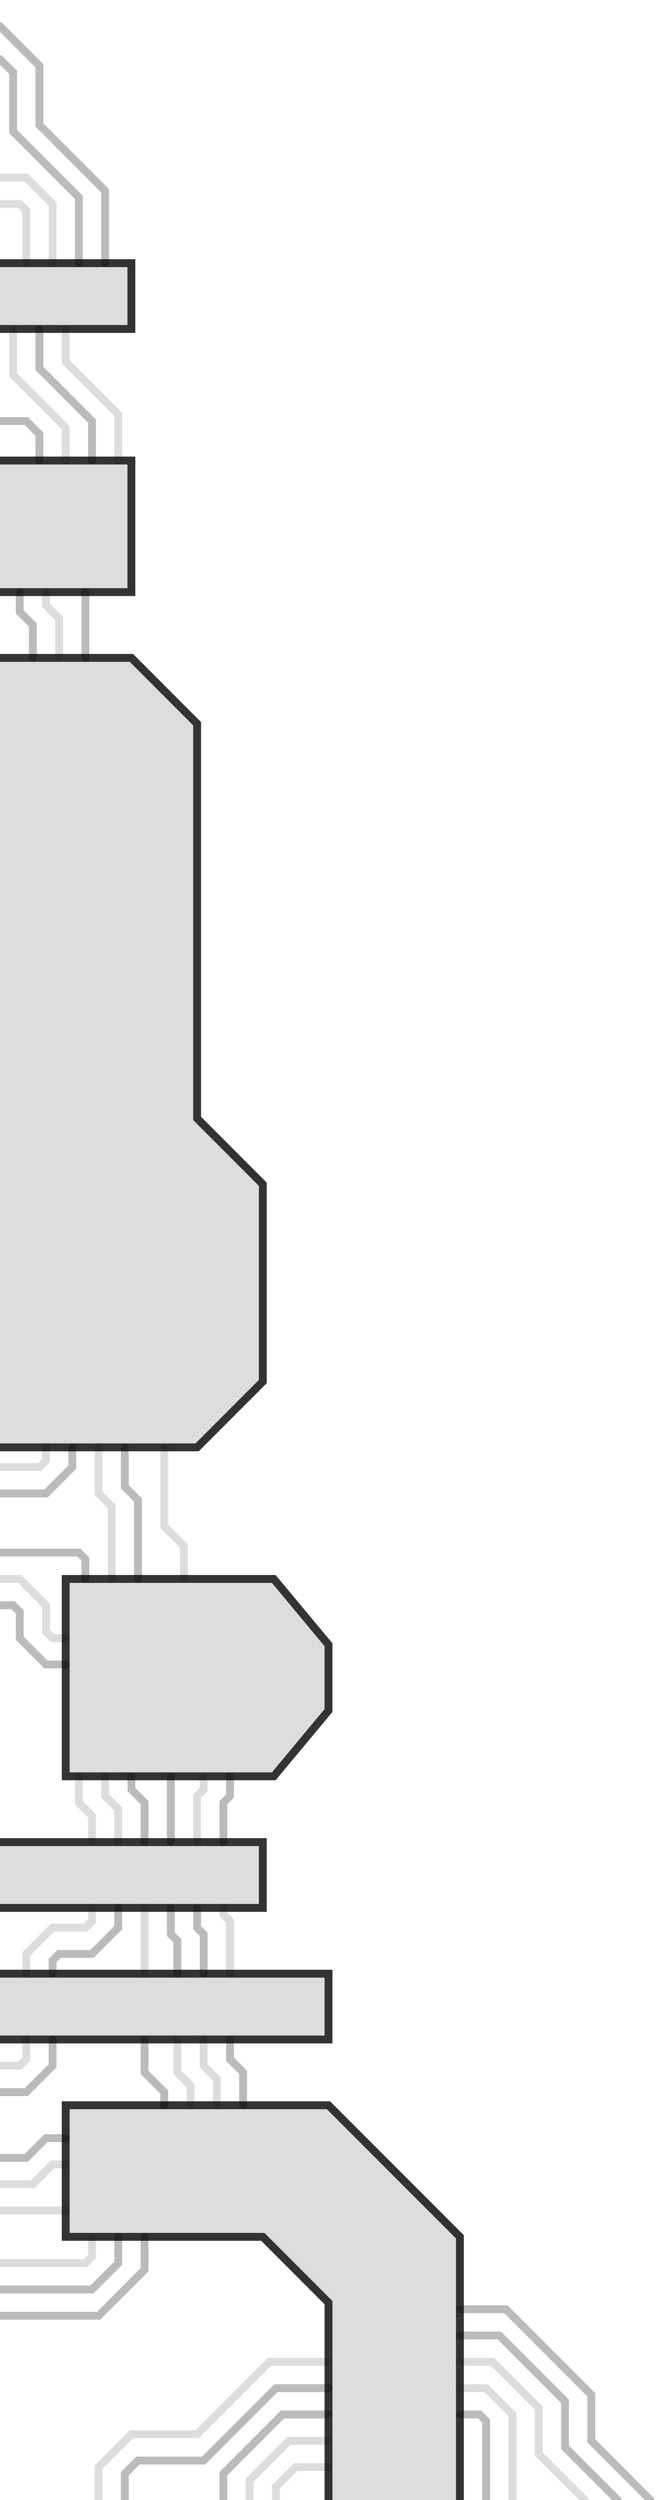 <?xml version="1.0" encoding="UTF-8" standalone="no"?>
<!-- Created with Inkscape (http://www.inkscape.org/) -->

<svg
   xmlns:dc="http://purl.org/dc/elements/1.1/"
   xmlns:cc="http://creativecommons.org/ns#"
   xmlns:rdf="http://www.w3.org/1999/02/22-rdf-syntax-ns#"
   xmlns:svg="http://www.w3.org/2000/svg"
   xmlns="http://www.w3.org/2000/svg"
   version="1.1"
   width="100"
   height="380"
   id="svg2">
  <defs
     id="defs4" />
  <g
     transform="translate(0,-672.362)"
     id="layer1">
    <path
       d="m -10,772.362 30,0 10,10 0,60 10,10 0,30 -10,10 -40,0 z"
       id="path2987"
       style="fill:#dddddd;fill-opacity:1;stroke:#333333;stroke-width:1.2;stroke-linecap:round;stroke-linejoin:miter;stroke-miterlimit:4;stroke-opacity:1;stroke-dasharray:none;stroke-dashoffset:0" />
    <path
       d="m 10,912.362 31.667,0 8.333,10 0,10 -8.333,10 -31.667,0 z"
       id="path3757"
       style="fill:#dddddd;fill-opacity:1;stroke:#333333;stroke-width:1.2;stroke-linecap:round;stroke-linejoin:miter;stroke-miterlimit:4;stroke-opacity:1;stroke-dasharray:none;stroke-dashoffset:0" />
    <path
       d="m 10,992.362 0,20 30,0 10,10 0,40 20,0 0,-50 -20,-20 z"
       id="path3759"
       style="fill:#dddddd;fill-opacity:1;stroke:#333333;stroke-width:1.2;stroke-linecap:round;stroke-linejoin:miter;stroke-miterlimit:4;stroke-opacity:1;stroke-dasharray:none;stroke-dashoffset:0" />
    <path
       d="m -10,952.362 50,0 0,10 -50,0 z"
       id="path3761"
       style="fill:#dddddd;fill-opacity:1;stroke:#333333;stroke-width:1.2;stroke-linecap:round;stroke-linejoin:miter;stroke-miterlimit:4;stroke-opacity:1;stroke-dasharray:none;stroke-dashoffset:0" />
    <path
       d="m -10,972.362 60,0 0,10 -60,0 z"
       id="path3763"
       style="fill:#dddddd;fill-opacity:1;stroke:#333333;stroke-width:1.2;stroke-linecap:round;stroke-linejoin:miter;stroke-miterlimit:4;stroke-opacity:1;stroke-dasharray:none;stroke-dashoffset:0" />
    <path
       d="m -10,762.362 30,0 0,-20 -30,0 z"
       id="path3767"
       style="fill:#dddddd;fill-opacity:1;stroke:#333333;stroke-width:1.2;stroke-linecap:round;stroke-linejoin:miter;stroke-miterlimit:4;stroke-opacity:1;stroke-dasharray:none;stroke-dashoffset:0" />
    <path
       d="m -10,722.362 30,0 0,-10 -30,0 z"
       id="path3769"
       style="fill:#dddddd;fill-opacity:1;stroke:#333333;stroke-width:1.2;stroke-linecap:round;stroke-linejoin:miter;stroke-miterlimit:4;stroke-opacity:1;stroke-dasharray:none;stroke-dashoffset:0" />
    <path
       d="m 4,712.362 0,-8 -1,-1 -3,0"
       id="path3771"
       style="fill:none;stroke:#000000;stroke-width:1.2;stroke-linecap:round;stroke-linejoin:miter;stroke-miterlimit:4;stroke-opacity:0.133;stroke-dasharray:none;stroke-dashoffset:0" />
    <path
       d="m 8,712.362 0,-9 -4,-4 -4,0"
       id="path3773"
       style="fill:none;stroke:#000000;stroke-width:1.2;stroke-linecap:round;stroke-linejoin:miter;stroke-miterlimit:4;stroke-opacity:0.133;stroke-dasharray:none;stroke-dashoffset:0" />
    <path
       d="m 12,712.362 0,-10 -10,-10 0,-9 -2,-2"
       id="path3775"
       style="fill:none;stroke:#000000;stroke-width:1.2;stroke-linecap:round;stroke-linejoin:miter;stroke-miterlimit:4;stroke-opacity:0.267;stroke-dasharray:none;stroke-dashoffset:0" />
    <path
       d="m 16,712.362 0,-11 -10,-10 0,-9 -6,-6"
       id="path3777"
       style="fill:none;stroke:#000000;stroke-width:1.2;stroke-linecap:round;stroke-linejoin:miter;stroke-miterlimit:4;stroke-opacity:0.267;stroke-dasharray:none;stroke-dashoffset:0" />
    <path
       d="m 2,722.362 0,7 8,8 0,5"
       id="path3779"
       style="fill:none;stroke:#000000;stroke-width:1.2;stroke-linecap:round;stroke-linejoin:miter;stroke-miterlimit:4;stroke-opacity:0.133;stroke-dasharray:none;stroke-dashoffset:0" />
    <path
       d="m 6,722.362 0,6 8,8 0,6"
       id="path3781"
       style="fill:none;stroke:#000000;stroke-width:1.2;stroke-linecap:round;stroke-linejoin:miter;stroke-miterlimit:4;stroke-opacity:0.267;stroke-dasharray:none;stroke-dashoffset:0" />
    <path
       d="m 10,722.362 0,5 8,8 0,7"
       id="path3783"
       style="fill:none;stroke:#000000;stroke-width:1.2;stroke-linecap:round;stroke-linejoin:miter;stroke-miterlimit:4;stroke-opacity:0.133;stroke-dasharray:none;stroke-dashoffset:0" />
    <path
       d="m 6,742.362 0,-4 -2,-2 -4,0"
       id="path3785"
       style="fill:none;stroke:#000000;stroke-width:1.2;stroke-linecap:round;stroke-linejoin:miter;stroke-miterlimit:4;stroke-opacity:0.267;stroke-dasharray:none;stroke-dashoffset:0" />
    <path
       d="m 3,762.362 0,3 2,2 0,5"
       id="path3787"
       style="fill:none;stroke:#000000;stroke-width:1.2;stroke-linecap:round;stroke-linejoin:miter;stroke-miterlimit:4;stroke-opacity:0.267;stroke-dasharray:none;stroke-dashoffset:0" />
    <path
       d="m 7,762.362 0,2 2,2 0,6"
       id="path3789"
       style="fill:none;stroke:#000000;stroke-width:1.2;stroke-linecap:round;stroke-linejoin:miter;stroke-miterlimit:4;stroke-opacity:0.133;stroke-dasharray:none;stroke-dashoffset:0" />
    <path
       d="m 13,772.362 0,-10"
       id="path3793"
       style="fill:none;stroke:#000000;stroke-width:1.2;stroke-linecap:round;stroke-linejoin:miter;stroke-miterlimit:4;stroke-opacity:0.267;stroke-dasharray:none;stroke-dashoffset:0" />
    <path
       d="m 7,892.362 0,2 -1,1 -6,0"
       id="path3797"
       style="fill:none;stroke:#000000;stroke-width:1.2;stroke-linecap:round;stroke-linejoin:miter;stroke-miterlimit:4;stroke-opacity:0.133;stroke-dasharray:none;stroke-dashoffset:0" />
    <path
       d="m 11,892.362 0,3 -4,4 -7,0"
       id="path3799"
       style="fill:none;stroke:#000000;stroke-width:1.2;stroke-linecap:round;stroke-linejoin:miter;stroke-miterlimit:4;stroke-opacity:0.267;stroke-dasharray:none;stroke-dashoffset:0" />
    <path
       d="m 15,892.362 0,7 2,2 0,11"
       id="path3801"
       style="fill:none;stroke:#000000;stroke-width:1.2;stroke-linecap:round;stroke-linejoin:miter;stroke-miterlimit:4;stroke-opacity:0.133;stroke-dasharray:none;stroke-dashoffset:0" />
    <path
       d="m 19,892.362 0,6 2,2 0,12"
       id="path3803"
       style="fill:none;stroke:#000000;stroke-width:1.2;stroke-linecap:round;stroke-linejoin:miter;stroke-miterlimit:4;stroke-opacity:0.267;stroke-dasharray:none;stroke-dashoffset:0" />
    <path
       d="m 25,892.362 0,12 3,3 0,5"
       id="path3805"
       style="fill:none;stroke:#000000;stroke-width:1.2;stroke-linecap:round;stroke-linejoin:miter;stroke-miterlimit:4;stroke-opacity:0.133;stroke-dasharray:none;stroke-dashoffset:0" />
    <path
       d="m 0,908.362 12,0 1,1 0,3"
       id="path3807"
       style="fill:none;stroke:#000000;stroke-width:1.2;stroke-linecap:round;stroke-linejoin:miter;stroke-miterlimit:4;stroke-opacity:0.267;stroke-dasharray:none;stroke-dashoffset:0" />
    <path
       d="m 0,912.362 3,0 4,4 0,4 1,1 2,0"
       id="path3809"
       style="fill:none;stroke:#000000;stroke-width:1.2;stroke-linecap:round;stroke-linejoin:miter;stroke-miterlimit:4;stroke-opacity:0.133;stroke-dasharray:none;stroke-dashoffset:0" />
    <path
       d="m 0,916.362 2,0 1,1 0,4 4,4 3,0"
       id="path3811"
       style="fill:none;stroke:#000000;stroke-width:1.2;stroke-linecap:round;stroke-linejoin:miter;stroke-miterlimit:4;stroke-opacity:0.267;stroke-dasharray:none;stroke-dashoffset:0" />
    <path
       d="m 12,942.362 0,4 2,2 0,4"
       id="path3813"
       style="fill:none;stroke:#000000;stroke-width:1.2;stroke-linecap:round;stroke-linejoin:miter;stroke-miterlimit:4;stroke-opacity:0.133;stroke-dasharray:none;stroke-dashoffset:0" />
    <path
       d="m 16,942.362 0,3 2,2 0,5"
       id="path3815"
       style="fill:none;stroke:#000000;stroke-width:1.2;stroke-linecap:round;stroke-linejoin:miter;stroke-miterlimit:4;stroke-opacity:0.133;stroke-dasharray:none;stroke-dashoffset:0" />
    <path
       d="m 20,942.362 0,2 2,2 0,6"
       id="path3817"
       style="fill:none;stroke:#000000;stroke-width:1.2;stroke-linecap:round;stroke-linejoin:miter;stroke-miterlimit:4;stroke-opacity:0.267;stroke-dasharray:none;stroke-dashoffset:0" />
    <path
       d="m 26,952.362 0,-10"
       id="path3819"
       style="fill:none;stroke:#000000;stroke-width:1.2;stroke-linecap:round;stroke-linejoin:miter;stroke-miterlimit:4;stroke-opacity:0.267;stroke-dasharray:none;stroke-dashoffset:0" />
    <path
       d="m 30,952.362 0,-7 1,-1 0,-2"
       id="path3821"
       style="fill:none;stroke:#000000;stroke-width:1.2;stroke-linecap:round;stroke-linejoin:miter;stroke-miterlimit:4;stroke-opacity:0.133;stroke-dasharray:none;stroke-dashoffset:0" />
    <path
       d="m 35,942.362 0,3 -1,1 0,6"
       id="path3823"
       style="fill:none;stroke:#000000;stroke-width:1.2;stroke-linecap:round;stroke-linejoin:miter;stroke-miterlimit:4;stroke-opacity:0.267;stroke-dasharray:none;stroke-dashoffset:0" />
    <path
       d="m 14,962.362 0,2 -1,1 -5,0 -4,4 0,3"
       id="path3825"
       style="fill:none;stroke:#000000;stroke-width:1.2;stroke-linecap:round;stroke-linejoin:miter;stroke-miterlimit:4;stroke-opacity:0.133;stroke-dasharray:none;stroke-dashoffset:0" />
    <path
       d="m 18,962.362 0,3 -4,4 -5,0 -1,1 0,2"
       id="path3827"
       style="fill:none;stroke:#000000;stroke-width:1.2;stroke-linecap:round;stroke-linejoin:miter;stroke-miterlimit:4;stroke-opacity:0.267;stroke-dasharray:none;stroke-dashoffset:0" />
    <path
       d="m 22,962.362 0,10"
       id="path3829"
       style="fill:none;stroke:#000000;stroke-width:1.2;stroke-linecap:round;stroke-linejoin:miter;stroke-miterlimit:4;stroke-opacity:0.133;stroke-dasharray:none;stroke-dashoffset:0" />
    <path
       d="m 26,962.362 0,4 1,1 0,5"
       id="path3831"
       style="fill:none;stroke:#000000;stroke-width:1.2;stroke-linecap:round;stroke-linejoin:miter;stroke-miterlimit:4;stroke-opacity:0.267;stroke-dasharray:none;stroke-dashoffset:0" />
    <path
       d="m 30,962.362 0,3 1,1 0,6"
       id="path3833"
       style="fill:none;stroke:#000000;stroke-width:1.2;stroke-linecap:round;stroke-linejoin:miter;stroke-miterlimit:4;stroke-opacity:0.267;stroke-dasharray:none;stroke-dashoffset:0" />
    <path
       d="m 34,962.362 0,1 1,1 0,8"
       id="path3835"
       style="fill:none;stroke:#000000;stroke-width:1.2;stroke-linecap:round;stroke-linejoin:miter;stroke-miterlimit:4;stroke-opacity:0.133;stroke-dasharray:none;stroke-dashoffset:0" />
    <path
       d="m 4,982.362 0,3 -1,1 -3,0"
       id="path3837"
       style="fill:none;stroke:#000000;stroke-width:1.2;stroke-linecap:round;stroke-linejoin:miter;stroke-miterlimit:4;stroke-opacity:0.133;stroke-dasharray:none;stroke-dashoffset:0" />
    <path
       d="m 8,982.362 0,4 -4,4 -4,0"
       id="path3839"
       style="fill:none;stroke:#000000;stroke-width:1.2;stroke-linecap:round;stroke-linejoin:miter;stroke-miterlimit:4;stroke-opacity:0.267;stroke-dasharray:none;stroke-dashoffset:0" />
    <path
       d="m 22,982.362 0,5 3,3 0,2"
       id="path3843"
       style="fill:none;stroke:#000000;stroke-width:1.2;stroke-linecap:round;stroke-linejoin:miter;stroke-miterlimit:4;stroke-opacity:0.267;stroke-dasharray:none;stroke-dashoffset:0" />
    <path
       d="m 27,982.362 0,5 2,2 0,3"
       id="path3845"
       style="fill:none;stroke:#000000;stroke-width:1.2;stroke-linecap:round;stroke-linejoin:miter;stroke-miterlimit:4;stroke-opacity:0.133;stroke-dasharray:none;stroke-dashoffset:0" />
    <path
       d="m 31,982.362 0,4 2,2 0,4"
       id="path3847"
       style="fill:none;stroke:#000000;stroke-width:1.2;stroke-linecap:round;stroke-linejoin:miter;stroke-miterlimit:4;stroke-opacity:0.133;stroke-dasharray:none;stroke-dashoffset:0" />
    <path
       d="m 35,982.362 0,3 2,2 0,5"
       id="path3849"
       style="fill:none;stroke:#000000;stroke-width:1.2;stroke-linecap:round;stroke-linejoin:miter;stroke-miterlimit:4;stroke-opacity:0.267;stroke-dasharray:none;stroke-dashoffset:0" />
    <path
       d="m 10,997.362 -3,0 -3,3 -4,0"
       id="path3853"
       style="fill:none;stroke:#000000;stroke-width:1.2;stroke-linecap:round;stroke-linejoin:miter;stroke-miterlimit:4;stroke-opacity:0.267;stroke-dasharray:none;stroke-dashoffset:0" />
    <path
       d="m 10,1001.362 -2,0 -3,3 -5,0"
       id="path3855"
       style="fill:none;stroke:#000000;stroke-width:1.2;stroke-linecap:round;stroke-linejoin:miter;stroke-miterlimit:4;stroke-opacity:0.133;stroke-dasharray:none;stroke-dashoffset:0" />
    <path
       d="m 0,1008.362 10,0"
       id="path3857"
       style="fill:none;stroke:#000000;stroke-width:1.2;stroke-linecap:round;stroke-linejoin:miter;stroke-miterlimit:4;stroke-opacity:0.133;stroke-dasharray:none;stroke-dashoffset:0" />
    <path
       d="m 14,1012.362 0,3 -1,1 -13,0"
       id="path3859"
       style="fill:none;stroke:#000000;stroke-width:1.2;stroke-linecap:round;stroke-linejoin:miter;stroke-miterlimit:4;stroke-opacity:0.133;stroke-dasharray:none;stroke-dashoffset:0" />
    <path
       d="m 18,1012.362 0,4 -4,4 -14,0"
       id="path3861"
       style="fill:none;stroke:#000000;stroke-width:1.2;stroke-linecap:round;stroke-linejoin:miter;stroke-miterlimit:4;stroke-opacity:0.267;stroke-dasharray:none;stroke-dashoffset:0" />
    <path
       d="m 22,1012.362 0,5 -7,7 -15,0"
       id="path3863"
       style="fill:none;stroke:#000000;stroke-width:1.2;stroke-linecap:round;stroke-linejoin:miter;stroke-miterlimit:4;stroke-opacity:0.267;stroke-dasharray:none;stroke-dashoffset:0" />
    <path
       d="m 50,1031.362 -9,0 -11,11 -10,0 -5,5 0,5"
       id="path3865"
       style="fill:none;stroke:#000000;stroke-width:1.2;stroke-linecap:round;stroke-linejoin:miter;stroke-miterlimit:4;stroke-opacity:0.133;stroke-dasharray:none;stroke-dashoffset:0" />
    <path
       d="m 50,1035.362 -8,0 -11,11 -10,0 -2,2 0,4"
       id="path3867"
       style="fill:none;stroke:#000000;stroke-width:1.2;stroke-linecap:round;stroke-linejoin:miter;stroke-miterlimit:4;stroke-opacity:0.267;stroke-dasharray:none;stroke-dashoffset:0" />
    <path
       d="m 50,1039.362 -7,0 -9,9 0,4"
       id="path3869"
       style="fill:none;stroke:#000000;stroke-width:1.2;stroke-linecap:round;stroke-linejoin:miter;stroke-miterlimit:4;stroke-opacity:0.267;stroke-dasharray:none;stroke-dashoffset:0" />
    <path
       d="m 50,1043.362 -6,0 -6,6 0,3"
       id="path3871"
       style="fill:none;stroke:#000000;stroke-width:1.2;stroke-linecap:round;stroke-linejoin:miter;stroke-miterlimit:4;stroke-opacity:0.133;stroke-dasharray:none;stroke-dashoffset:0" />
    <path
       d="m 50,1047.362 -5,0 -3,3 0,2"
       id="path3873"
       style="fill:none;stroke:#000000;stroke-width:1.2;stroke-linecap:round;stroke-linejoin:miter;stroke-miterlimit:4;stroke-opacity:0.133;stroke-dasharray:none;stroke-dashoffset:0" />
    <path
       d="m 70,1039.362 3,0 1,1 0,12"
       id="path3875"
       style="fill:none;stroke:#000000;stroke-width:1.2;stroke-linecap:round;stroke-linejoin:miter;stroke-miterlimit:4;stroke-opacity:0.267;stroke-dasharray:none;stroke-dashoffset:0" />
    <path
       d="m 70,1035.362 4,0 4,4 0,13"
       id="path3877"
       style="fill:none;stroke:#000000;stroke-width:1.2;stroke-linecap:round;stroke-linejoin:miter;stroke-miterlimit:4;stroke-opacity:0.133;stroke-dasharray:none;stroke-dashoffset:0" />
    <path
       d="m 70,1031.362 5,0 7,7 0,7 7,7"
       id="path3879"
       style="fill:none;stroke:#000000;stroke-width:1.2;stroke-linecap:round;stroke-linejoin:miter;stroke-miterlimit:4;stroke-opacity:0.133;stroke-dasharray:none;stroke-dashoffset:0" />
    <path
       d="m 70,1027.362 6,0 10,10 0,7 8,8"
       id="path3881"
       style="fill:none;stroke:#000000;stroke-width:1.2;stroke-linecap:round;stroke-linejoin:miter;stroke-miterlimit:4;stroke-opacity:0.267;stroke-dasharray:none;stroke-dashoffset:0" />
    <path
       d="m 70,1023.362 7,0 13,13 0,7 9,9"
       id="path3883"
       style="fill:none;stroke:#000000;stroke-width:1.2;stroke-linecap:round;stroke-linejoin:miter;stroke-miterlimit:4;stroke-opacity:0.267;stroke-dasharray:none;stroke-dashoffset:0" />
  </g>
</svg>
